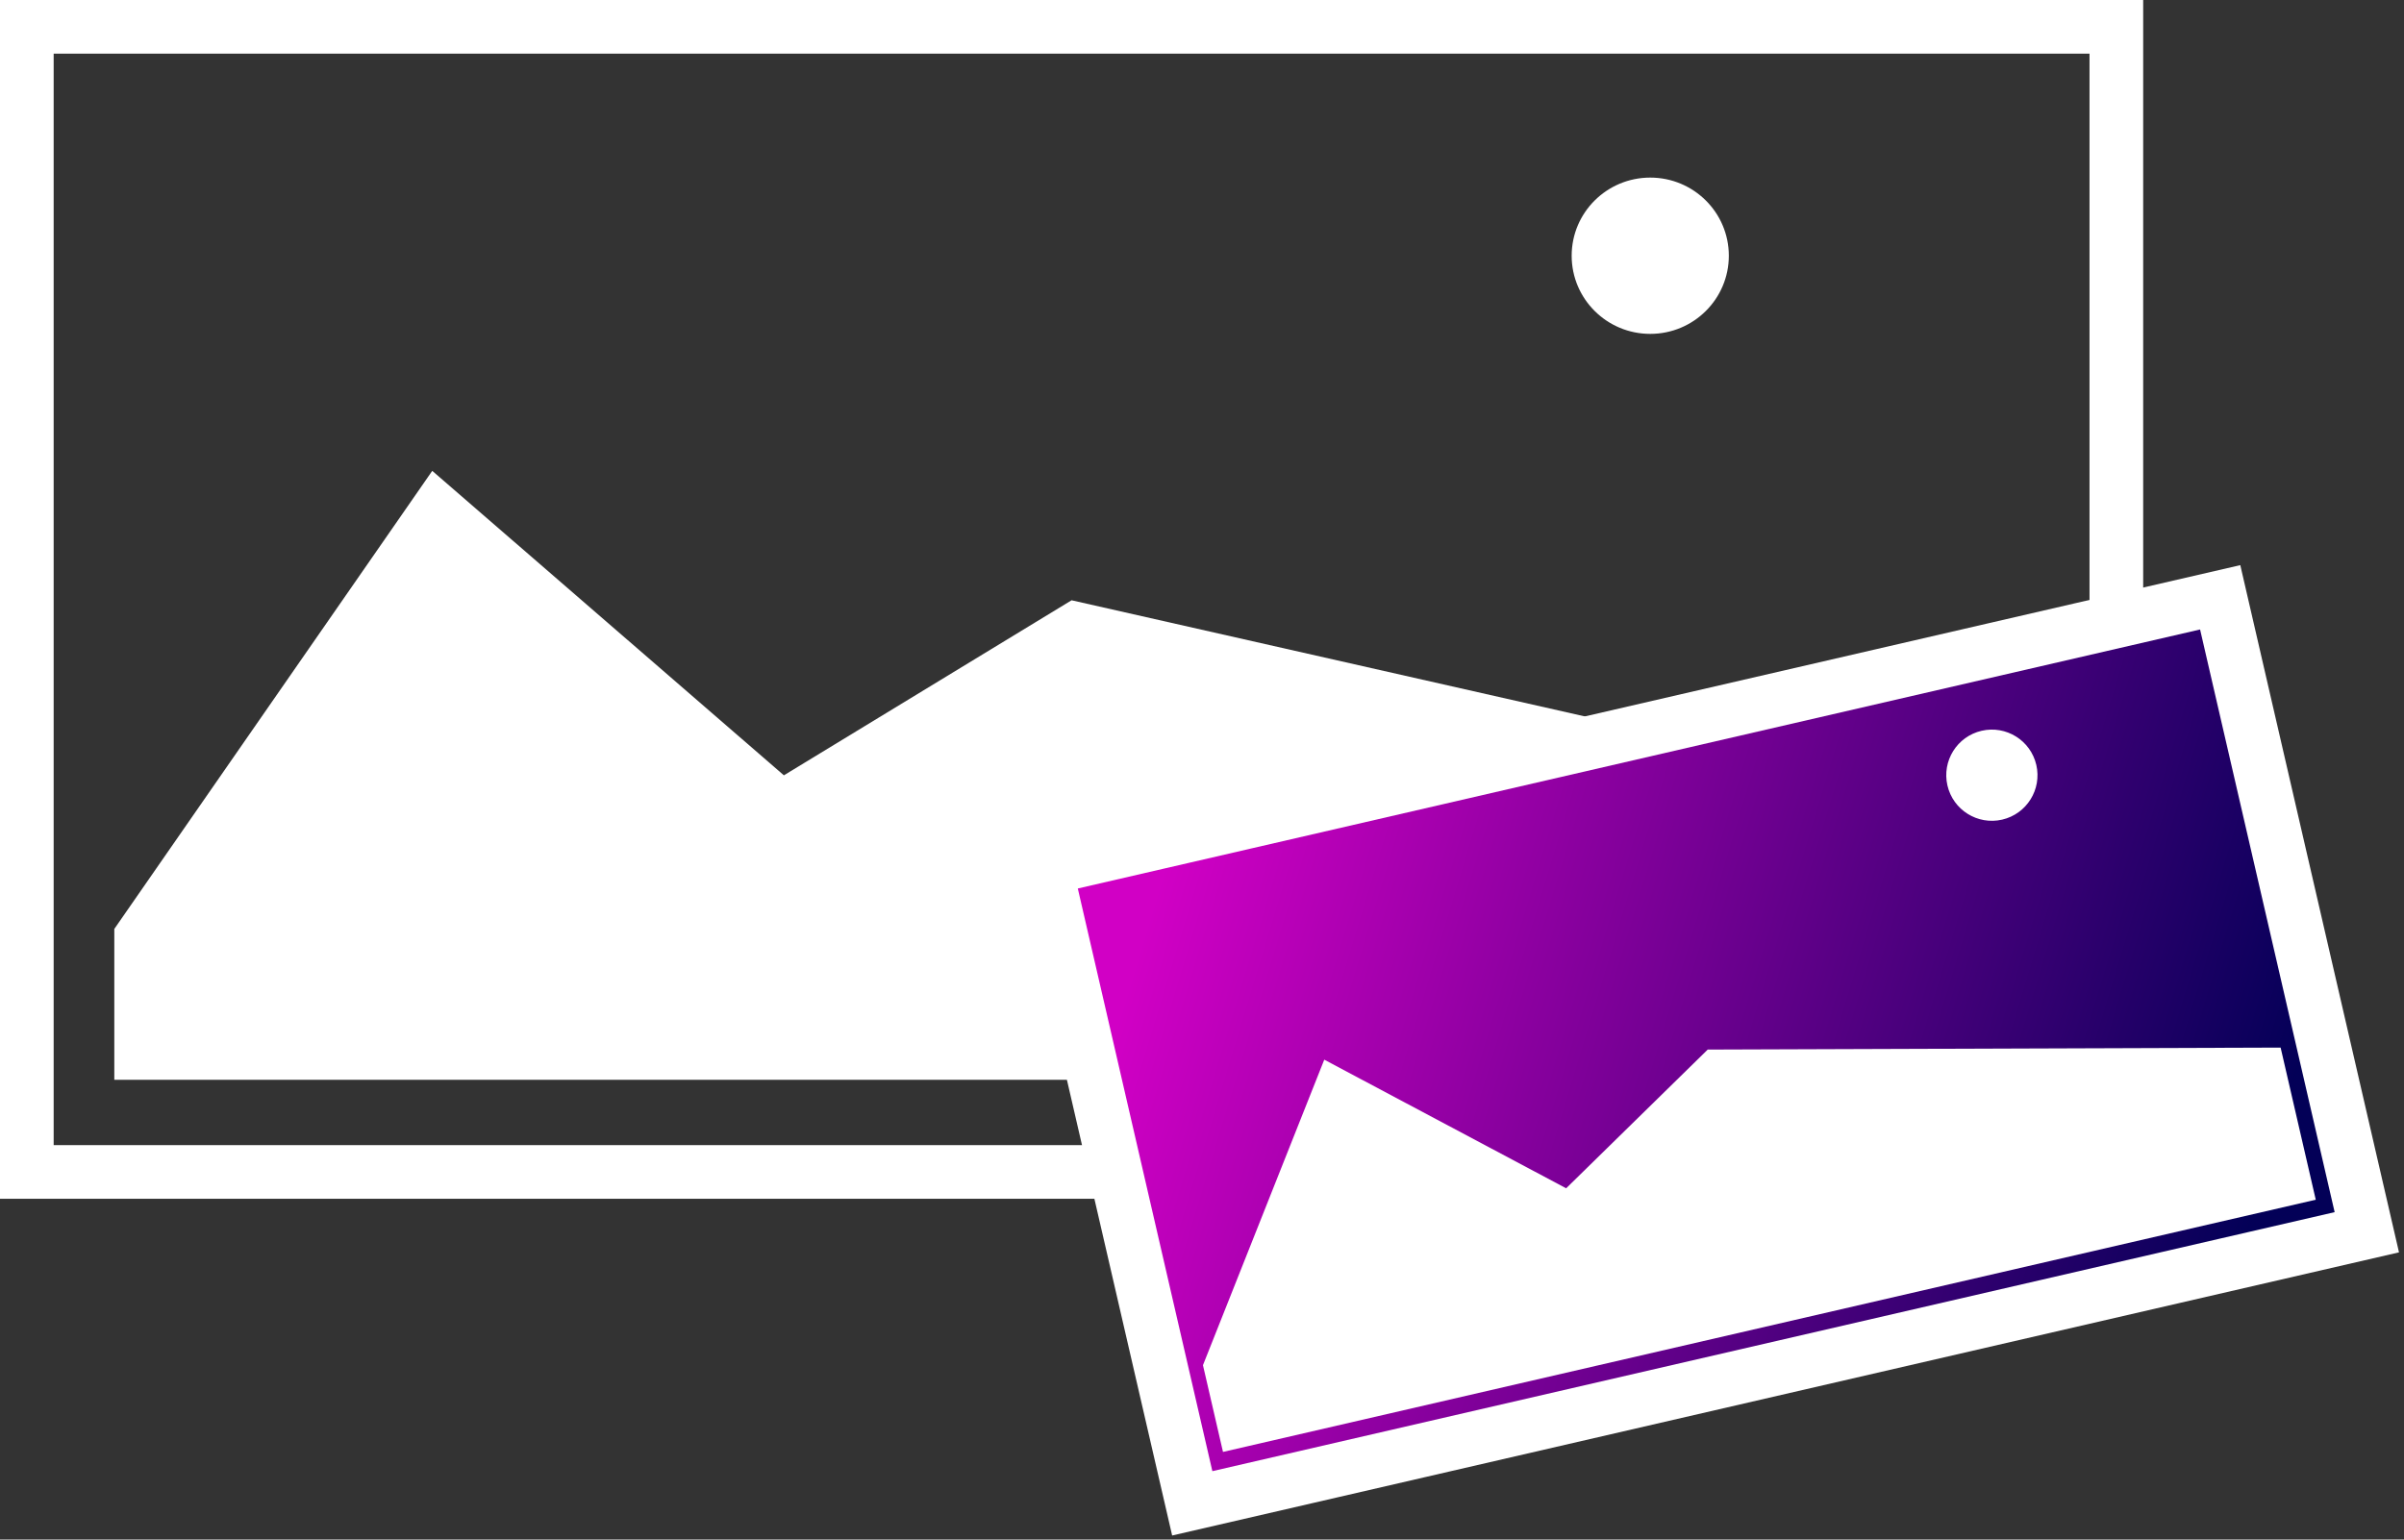 
<svg width="448px" height="287px" viewBox="0 0 448 287" version="1.1" xmlns="http://www.w3.org/2000/svg" xmlns:xlink="http://www.w3.org/1999/xlink">
    <rect x="0" y="0" width="448" height="287" fill="#333333" stroke="none"/>
    <defs>
        <linearGradient x1="0%" y1="34.302%" x2="100%" y2="65.698%" id="linearGradient-1">
            <stop stop-color="#D100C5" offset="0%"></stop>
            <stop stop-color="#030057" offset="100%"></stop>
        </linearGradient>
    </defs>
    <g id="Page-1" stroke="none" stroke-width="1" fill="none" fill-rule="evenodd">
        <g id="Mobile" transform="translate(-100, -188)">
            <g id="Group-3">
                <g id="Rectangle-3" transform="translate(100, 188)">
                    <g id="Group-2">
                        <g id="Group">
                            <g id="Rectangle-2" stroke="#FFFFFF" stroke-width="10">
                                <rect id="Rectangle" x="5" y="5" width="389.394" height="213.468"></rect>
                            </g>
                            <polygon id="Rectangle" fill="#FFFFFF" points="80.551 87.776 146.081 144.531 199.697 111.9 376.762 151.979 376.762 201.287 21.301 201.287 21.301 173.171"></polygon>
                            <ellipse id="Oval" fill="#FFFFFF" cx="307.534" cy="47.673" rx="14.644" ry="14.567"></ellipse>
                        </g>
                        <g id="Group" transform="translate(318, 196.5) rotate(-13) translate(-318, -196.5) translate(200, 130)">
                            <g id="Rectangle-2" transform="translate(0.803, 0.067)" fill="url(#linearGradient-1)" stroke="#FFFFFF" stroke-width="10">
                                <rect id="Rectangle" x="5" y="5" width="224.644" height="121.476"></rect>
                            </g>
                            <polygon id="Rectangle" fill="#FFFFFF" points="48.376 51.493 86.906 84.993 118.43 65.732 222.539 89.389 222.539 118.493 13.539 118.493 13.539 101.898"></polygon>
                            <circle id="Oval" fill="#FFFFFF" cx="181.53" cy="27.809" r="8.5"></circle>
                        </g>
                    </g>
                </g>
            </g>
        </g>
    </g>
</svg>